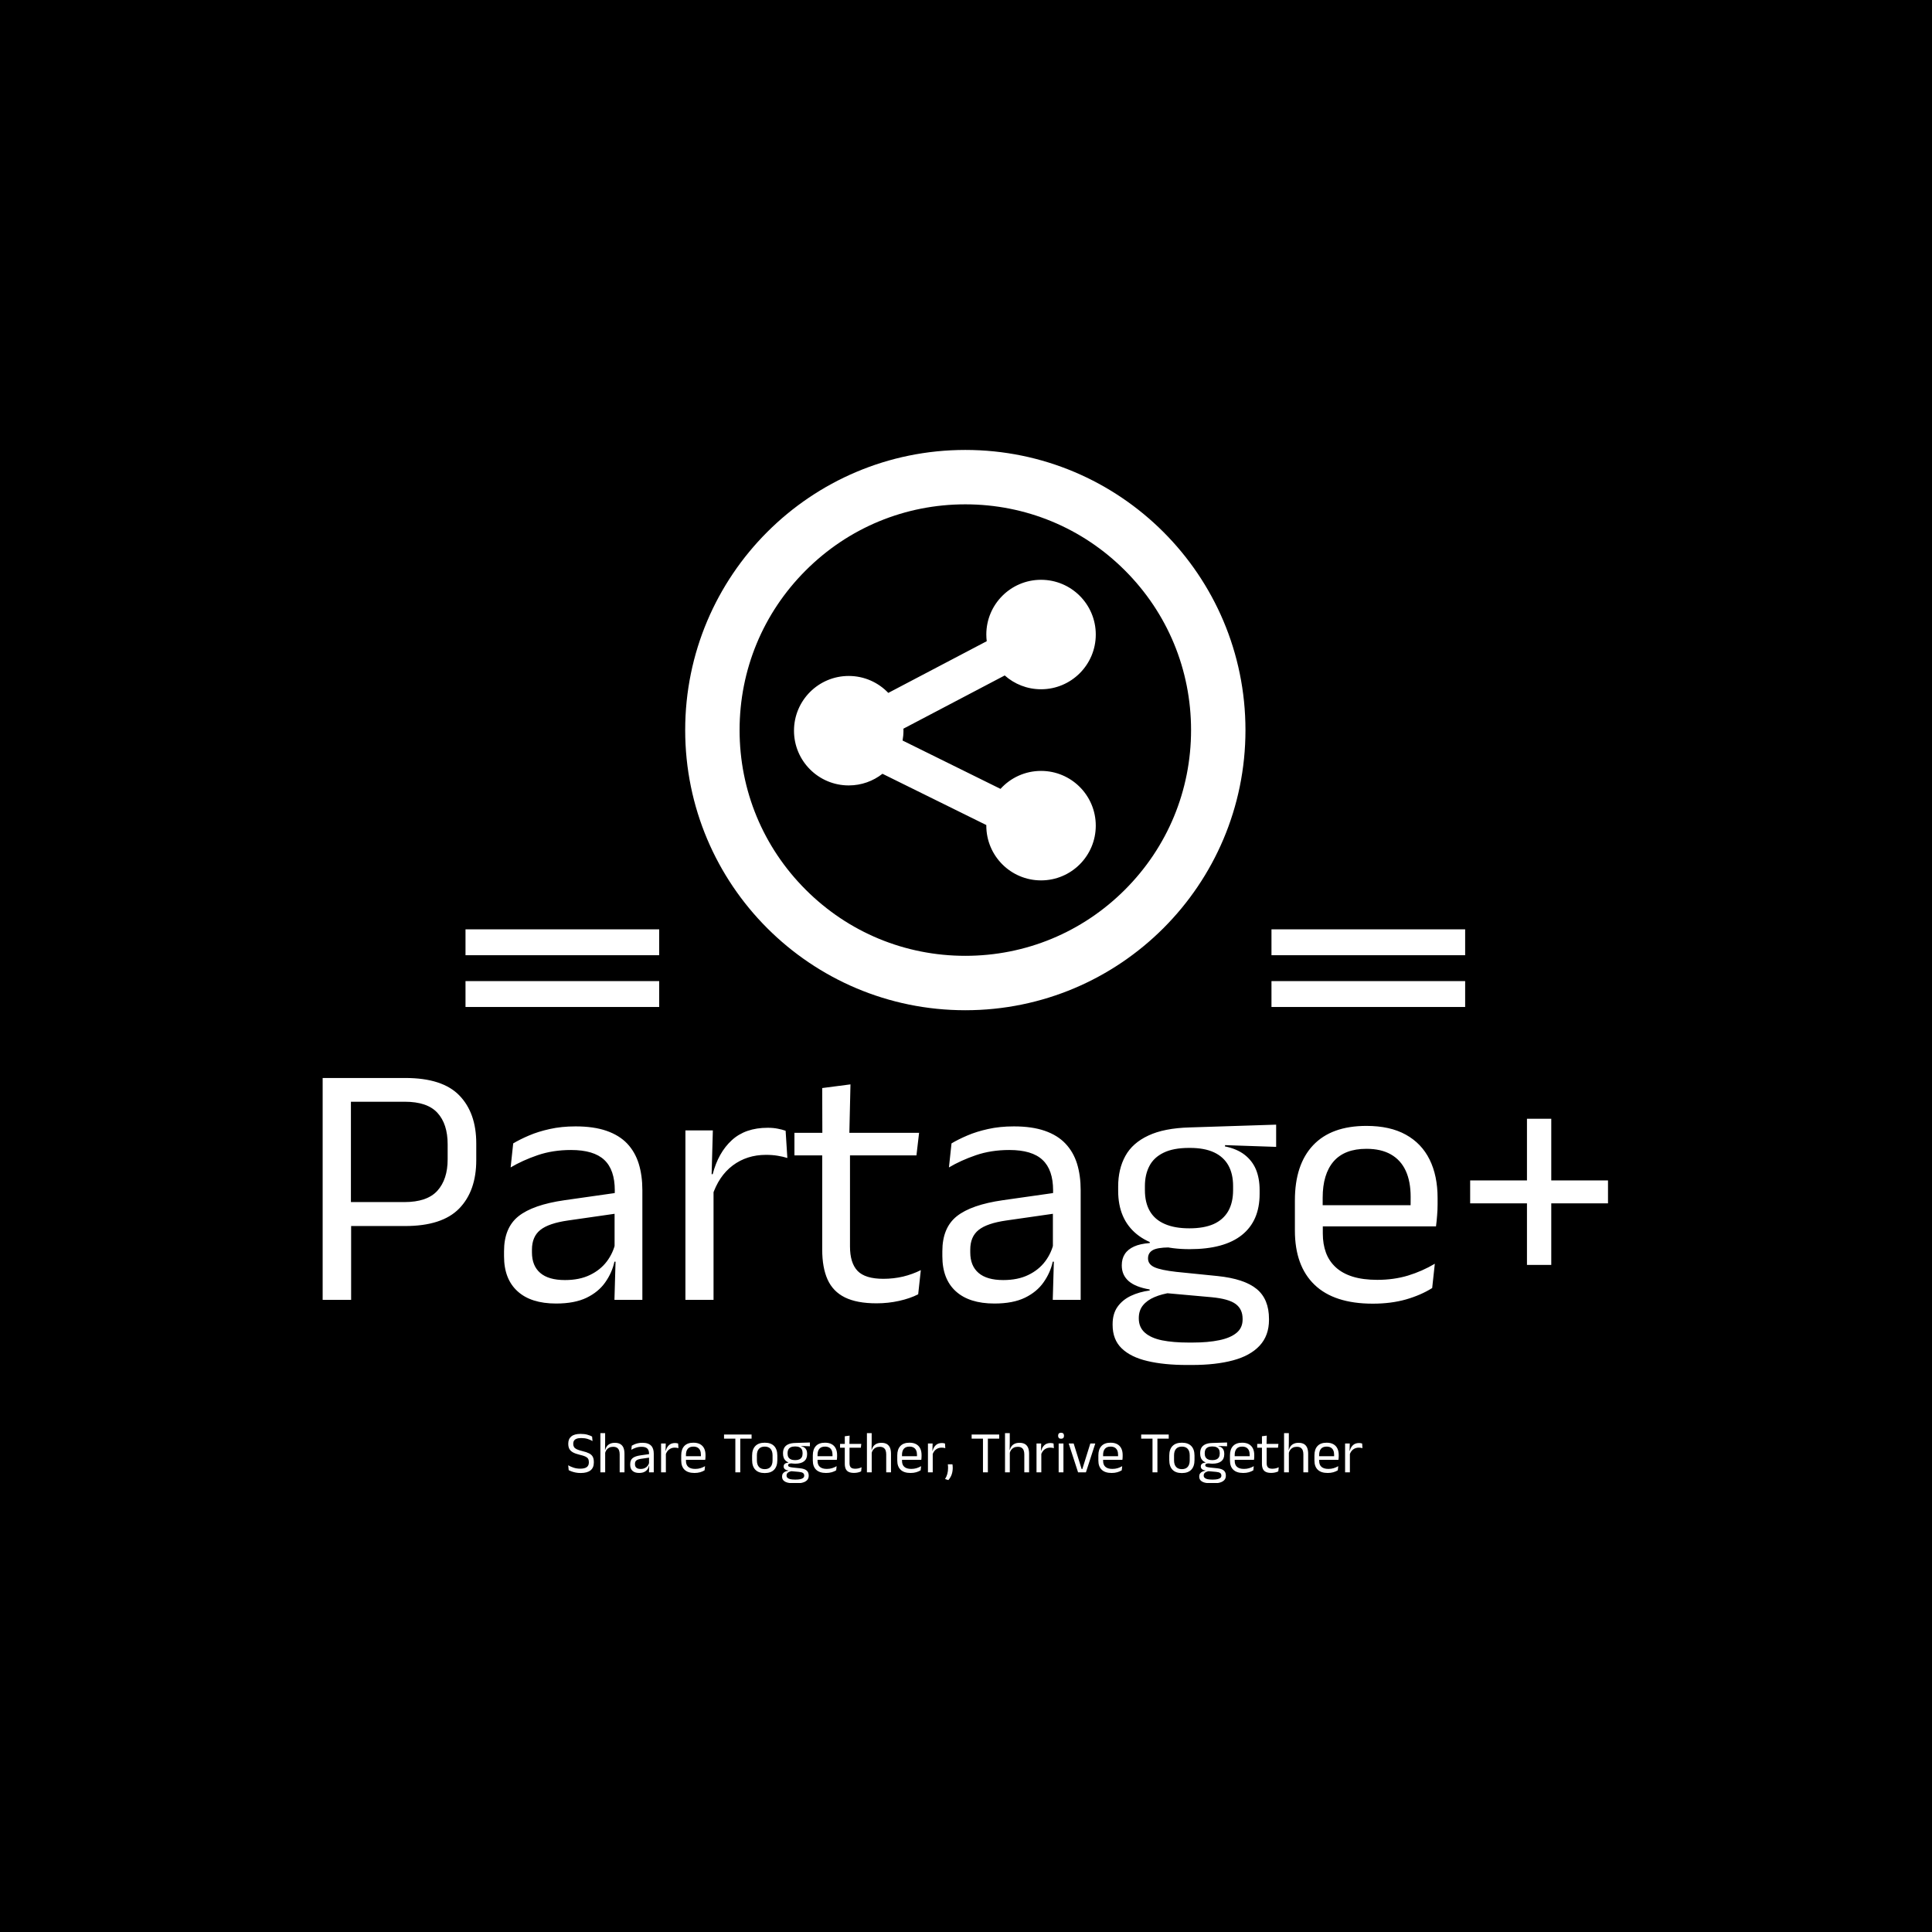 <svg xmlns="http://www.w3.org/2000/svg" version="1.1" xmlns:xlink="http://www.w3.org/1999/xlink" xmlns:svgjs="http://svgjs.dev/svgjs" width="1500" height="1500" viewBox="0 0 1500 1500"><rect width="1500" height="1500" fill="#000000"></rect><g transform="matrix(0.667,0,0,0.667,249.23,349.658)"><svg viewBox="0 0 308 247" data-background-color="#ffffff" preserveAspectRatio="xMidYMid meet" height="1202" width="1500" xmlns="http://www.w3.org/2000/svg" xmlns:xlink="http://www.w3.org/1999/xlink"><g id="tight-bounds" transform="matrix(1,0,0,1,0.237,-0.1)"><svg viewBox="0 0 307.526 247.2" height="247.2" width="307.526"><g><svg viewBox="0 0 395.52 317.933" height="247.2" width="307.526"><g transform="matrix(1,0,0,1,0,193.21)"><svg viewBox="0 0 395.52 124.723" height="124.723" width="395.52"><g id="textblocktransform"><svg viewBox="0 0 395.52 124.723" height="124.723" width="395.52" id="textblock"><g><svg viewBox="0 0 395.52 88.291" height="88.291" width="395.52"><g transform="matrix(1,0,0,1,0,0)"><svg width="395.52" viewBox="3.78 -31.95 185.1 41.33" height="88.291" data-palette-color="#1e55b3"><path d="M15.65-10.63L15.65-10.63 6.48-10.63 6.48-14.08 15.55-14.08Q18.82-14.08 20.3-15.71 21.78-17.35 21.78-20.23L21.78-20.23 21.78-22.4Q21.78-25.33 20.31-26.93 18.85-28.53 15.6-28.53L15.6-28.53 6.45-28.53 6.45-31.95 15.68-31.95Q21.03-31.95 23.46-29.44 25.9-26.93 25.9-22.53L25.9-22.53 25.9-20.13Q25.9-15.68 23.44-13.15 20.98-10.63 15.65-10.63ZM7.88-11.2L7.88 0 3.78 0 3.78-31.95 7.85-31.95 7.85-13.05 7.88-11.2ZM49.82-15.8L49.82 0 45.8 0 45.97-5.93 45.82-6.55 45.82-14.33 45.85-15.75Q45.85-18.73 44.34-20.15 42.82-21.58 39.55-21.58L39.55-21.58Q36.92-21.58 34.73-20.83 32.55-20.08 30.85-19.07L30.85-19.07 31.22-22.53Q32.17-23.1 33.48-23.66 34.8-24.23 36.48-24.6 38.17-24.98 40.2-24.98L40.2-24.98Q42.82-24.98 44.66-24.34 46.5-23.7 47.64-22.5 48.77-21.3 49.3-19.6 49.82-17.9 49.82-15.8L49.82-15.8ZM37.4 0.53L37.4 0.53Q33.77 0.53 31.84-1.24 29.9-3 29.9-6.28L29.9-6.28 29.9-7Q29.9-10.38 31.98-12.04 34.07-13.7 38.62-14.35L38.62-14.35 46.35-15.45 46.57-12.5 39.12-11.43Q36.32-11.03 35.12-10.06 33.92-9.1 33.92-7.23L33.92-7.23 33.92-6.83Q33.92-4.9 35.11-3.88 36.3-2.85 38.67-2.85L38.67-2.85Q40.77-2.85 42.27-3.58 43.77-4.3 44.7-5.53 45.62-6.75 45.95-8.25L45.95-8.25 46.57-5.5 45.8-5.5Q45.45-3.9 44.48-2.53 43.52-1.15 41.8-0.31 40.07 0.53 37.4 0.53ZM59.87-14.93L59.87-14.93 58.95-18.05 59.95-18.1Q60.75-21.2 62.7-22.99 64.65-24.78 67.87-24.78L67.87-24.78Q68.67-24.78 69.31-24.65 69.95-24.53 70.45-24.35L70.45-24.35 70.7-20.43Q70.07-20.63 69.31-20.75 68.55-20.88 67.62-20.88L67.62-20.88Q64.87-20.88 62.83-19.35 60.8-17.82 59.87-14.93ZM60.07-16.9L60.07 0 56.02 0 56.02-24.4 59.97-24.4 59.77-17.2 60.07-16.9ZM83.54 0.5L83.54 0.5Q80.72 0.5 78.99-0.35 77.27-1.2 76.49-2.93 75.72-4.65 75.72-7.23L75.72-7.23 75.72-22.63 79.72-22.63 79.72-7.7Q79.72-5.3 80.82-4.16 81.92-3.03 84.52-3.03L84.52-3.03Q85.99-3.03 87.36-3.35 88.72-3.68 89.92-4.28L89.92-4.28 89.54-0.8Q88.37-0.2 86.79 0.15 85.22 0.5 83.54 0.5ZM89.67-24.05L89.29-20.8 71.72-20.8 71.72-24.05 89.67-24.05ZM79.79-31.03L79.62-23.65 75.74-23.65 75.72-30.5 79.79-31.03ZM112.94-15.8L112.94 0 108.92 0 109.09-5.93 108.94-6.55 108.94-14.33 108.97-15.75Q108.97-18.73 107.45-20.15 105.94-21.58 102.67-21.58L102.67-21.58Q100.04-21.58 97.85-20.83 95.67-20.08 93.97-19.07L93.97-19.07 94.34-22.53Q95.29-23.1 96.6-23.66 97.92-24.23 99.6-24.6 101.29-24.98 103.32-24.98L103.32-24.98Q105.94-24.98 107.78-24.34 109.62-23.7 110.75-22.5 111.89-21.3 112.42-19.6 112.94-17.9 112.94-15.8L112.94-15.8ZM100.52 0.53L100.52 0.53Q96.89 0.53 94.95-1.24 93.02-3 93.02-6.28L93.02-6.28 93.02-7Q93.02-10.38 95.1-12.04 97.19-13.7 101.74-14.35L101.74-14.35 109.47-15.45 109.69-12.5 102.24-11.43Q99.44-11.03 98.24-10.06 97.04-9.1 97.04-7.23L97.04-7.23 97.04-6.83Q97.04-4.9 98.23-3.88 99.42-2.85 101.79-2.85L101.79-2.85Q103.89-2.85 105.39-3.58 106.89-4.3 107.82-5.53 108.74-6.75 109.07-8.25L109.07-8.25 109.69-5.5 108.92-5.5Q108.57-3.9 107.6-2.53 106.64-1.15 104.92-0.31 103.19 0.53 100.52 0.53ZM128.64-7.3L128.64-7.3Q123.66-7.3 121-9.47 118.34-11.65 118.34-15.7L118.34-15.7 118.34-16.32Q118.34-18.85 119.38-20.73 120.41-22.6 122.69-23.66 124.96-24.73 128.64-24.83L128.64-24.83 141.09-25.23 141.09-22.03 133.74-22.28 133.71-22.1Q135.44-21.75 136.54-20.9 137.64-20.05 138.18-18.78 138.71-17.5 138.71-15.8L138.71-15.8 138.71-15.25Q138.71-11.38 136.16-9.34 133.61-7.3 128.64-7.3ZM128.46 6.15L128.46 6.15 129.04 6.15Q131.29 6.15 132.9 5.81 134.51 5.48 135.39 4.75 136.26 4.03 136.26 2.83L136.26 2.83 136.26 2.73Q136.26 1.33 135.25 0.59 134.24-0.15 131.79-0.38L131.79-0.38 124.89-1 126.04-1.05Q124.64-0.85 123.58-0.4 122.51 0.05 121.91 0.79 121.31 1.53 121.31 2.63L121.31 2.63 121.31 2.68Q121.31 3.95 122.19 4.73 123.06 5.5 124.66 5.83 126.26 6.15 128.46 6.15ZM128.96 9.38L128.96 9.38 128.24 9.38Q124.94 9.38 122.55 8.81 120.16 8.25 118.85 6.99 117.54 5.73 117.54 3.6L117.54 3.6 117.54 3.5Q117.54 2 118.25 1 118.96 0 120.18-0.58 121.39-1.15 122.89-1.35L122.89-1.35 122.86-1.5Q120.81-1.85 119.84-2.71 118.86-3.58 118.86-4.95L118.86-4.95 118.86-4.98Q118.86-5.93 119.3-6.6 119.74-7.28 120.63-7.68 121.51-8.08 122.89-8.18L122.89-8.18 122.89-8.68 127.54-7.5 125.64-7.55Q123.94-7.53 123.29-7.14 122.64-6.75 122.64-5.98L122.64-5.98 122.64-5.95Q122.64-5.13 123.56-4.7 124.49-4.28 126.71-4.03L126.71-4.03 132.64-3.43Q136.51-3.03 138.29-1.56 140.06-0.1 140.06 2.75L140.06 2.75 140.06 2.88Q140.06 5.15 138.71 6.6 137.36 8.05 134.89 8.71 132.41 9.38 128.96 9.38ZM128.59-10.3L128.59-10.3Q130.69-10.3 132.08-10.91 133.46-11.53 134.18-12.76 134.89-14 134.89-15.8L134.89-15.8 134.89-16.4Q134.89-18.15 134.2-19.38 133.51-20.6 132.14-21.24 130.76-21.88 128.69-21.88L128.69-21.88 128.54-21.88Q126.29-21.88 124.88-21.19 123.46-20.5 122.83-19.26 122.19-18.03 122.19-16.38L122.19-16.38 122.19-15.8Q122.19-14 122.9-12.78 123.61-11.55 125.04-10.93 126.46-10.3 128.59-10.3ZM155.01 0.55L155.01 0.55Q149.44 0.55 146.61-2.18 143.79-4.9 143.79-9.98L143.79-9.98 143.79-14.33Q143.79-19.48 146.41-22.26 149.04-25.05 154.09-25.05L154.09-25.05Q157.49-25.05 159.76-23.79 162.04-22.53 163.19-20.2 164.34-17.88 164.34-14.65L164.34-14.65 164.34-13.75Q164.34-12.95 164.27-12.15 164.21-11.35 164.11-10.58L164.11-10.58 160.39-10.58Q160.44-11.78 160.45-12.85 160.46-13.93 160.46-14.83L160.46-14.83Q160.46-17.05 159.75-18.59 159.04-20.13 157.62-20.94 156.21-21.75 154.09-21.75L154.09-21.75Q150.94-21.75 149.36-19.93 147.79-18.1 147.79-14.7L147.79-14.7 147.79-12.38 147.81-11.88 147.81-9.55Q147.81-8.03 148.26-6.8 148.71-5.58 149.67-4.69 150.64-3.8 152.12-3.34 153.61-2.88 155.66-2.88L155.66-2.88Q158.04-2.88 160.09-3.5 162.14-4.13 163.94-5.2L163.94-5.2 163.56-1.7Q161.94-0.68 159.79-0.06 157.64 0.55 155.01 0.55ZM163.26-13.63L163.26-10.58 145.91-10.58 145.91-13.63 163.26-13.63ZM177.21-26.08L180.71-26.08 180.71-5.03 177.21-5.03 177.21-26.08ZM188.88-17.2L188.88-13.9 169.03-13.9 169.03-17.2 188.88-17.2Z" opacity="1" transform="matrix(1,0,0,1,0,0)" fill="#ffffff" class="wordmark-text-0" data-fill-palette-color="primary" id="text-0"></path></svg></g></svg></g><g transform="matrix(1,0,0,1,75.544,109.134)"><svg viewBox="0 0 244.431 15.588" height="15.588" width="244.431"><g transform="matrix(1,0,0,1,0,0)"><svg width="244.431" viewBox="2.13 -33.48 671.82 42.86" height="15.588" data-palette-color="#ff585f"><path d="M12.68 0.58L12.68 0.58Q10.38 0.58 8.46 0.2 6.55-0.18 5.05-0.73 3.55-1.28 2.55-1.83L2.55-1.83 2.13-5.95Q4.05-4.8 6.66-3.94 9.28-3.08 12.35-3.08L12.35-3.08Q16.05-3.08 17.82-4.39 19.6-5.7 19.6-8.33L19.6-8.33 19.6-8.72Q19.6-10.45 18.9-11.55 18.2-12.65 16.54-13.4 14.88-14.15 12.03-14.8L12.03-14.8Q8.43-15.65 6.26-16.81 4.1-17.98 3.14-19.73 2.18-21.48 2.18-24.08L2.18-24.08 2.18-24.3Q2.18-28.23 4.75-30.36 7.33-32.5 12.55-32.5L12.55-32.5Q15.98-32.5 18.39-31.8 20.8-31.1 22.33-30.25L22.33-30.25 22.7-26.45Q20.93-27.5 18.56-28.24 16.2-28.98 13.15-28.98L13.15-28.98Q10.73-28.98 9.22-28.4 7.73-27.83 7.05-26.75 6.38-25.68 6.38-24.15L6.38-24.15 6.38-24.05Q6.38-22.5 7.04-21.4 7.7-20.3 9.36-19.5 11.03-18.7 14.1-17.95L14.1-17.95Q17.63-17.13 19.75-16.05 21.88-14.98 22.84-13.25 23.8-11.53 23.8-8.75L23.8-8.75 23.8-8.22Q23.8-3.9 21.01-1.66 18.23 0.58 12.68 0.58ZM49.72-15.63L49.72 0 45.67 0 45.67-15.18Q45.67-17.15 45.14-18.57 44.6-20 43.39-20.79 42.17-21.58 40.07-21.58L40.07-21.58Q38.15-21.58 36.75-20.85 35.35-20.13 34.48-18.89 33.62-17.65 33.27-16.07L33.27-16.07 32.37-18.95 33.42-18.95Q33.8-20.6 34.8-21.96 35.8-23.33 37.48-24.14 39.17-24.95 41.6-24.95L41.6-24.95Q44.5-24.95 46.28-23.85 48.07-22.75 48.9-20.69 49.72-18.63 49.72-15.63L49.72-15.63ZM33.4-17.85L33.4 0 29.35 0 29.35-33.13 33.37-33.13 33.37-25.18 33.25-18.18 33.4-17.85ZM74.5-15.8L74.5 0 70.47 0 70.65-5.93 70.5-6.55 70.5-14.33 70.52-15.75Q70.52-18.73 69.01-20.15 67.5-21.58 64.22-21.58L64.22-21.58Q61.6-21.58 59.41-20.83 57.22-20.08 55.52-19.07L55.52-19.07 55.9-22.53Q56.85-23.1 58.16-23.66 59.47-24.23 61.16-24.6 62.85-24.98 64.87-24.98L64.87-24.98Q67.5-24.98 69.33-24.34 71.17-23.7 72.31-22.5 73.45-21.3 73.97-19.6 74.5-17.9 74.5-15.8L74.5-15.8ZM62.07 0.53L62.07 0.53Q58.45 0.53 56.51-1.24 54.57-3 54.57-6.28L54.57-6.28 54.57-7Q54.57-10.38 56.66-12.04 58.75-13.7 63.3-14.35L63.3-14.35 71.02-15.45 71.25-12.5 63.8-11.43Q61-11.03 59.8-10.06 58.6-9.1 58.6-7.23L58.6-7.23 58.6-6.83Q58.6-4.9 59.78-3.88 60.97-2.85 63.35-2.85L63.35-2.85Q65.45-2.85 66.95-3.58 68.45-4.3 69.37-5.53 70.3-6.75 70.62-8.25L70.62-8.25 71.25-5.5 70.47-5.5Q70.12-3.9 69.16-2.53 68.2-1.15 66.47-0.31 64.75 0.53 62.07 0.53ZM84.54-14.93L84.54-14.93 83.62-18.05 84.62-18.1Q85.42-21.2 87.37-22.99 89.32-24.78 92.54-24.78L92.54-24.78Q93.34-24.78 93.98-24.65 94.62-24.53 95.12-24.35L95.12-24.35 95.37-20.43Q94.74-20.63 93.98-20.75 93.22-20.88 92.29-20.88L92.29-20.88Q89.54-20.88 87.51-19.35 85.47-17.82 84.54-14.93ZM84.74-16.9L84.74 0 80.69 0 80.69-24.4 84.64-24.4 84.44-17.2 84.74-16.9ZM108.94 0.55L108.94 0.55Q103.37 0.55 100.54-2.18 97.72-4.9 97.72-9.98L97.72-9.98 97.72-14.33Q97.72-19.48 100.34-22.26 102.97-25.05 108.02-25.05L108.02-25.05Q111.42-25.05 113.69-23.79 115.97-22.53 117.12-20.2 118.27-17.88 118.27-14.65L118.27-14.65 118.27-13.75Q118.27-12.95 118.2-12.15 118.14-11.35 118.04-10.58L118.04-10.58 114.32-10.58Q114.37-11.78 114.38-12.85 114.39-13.93 114.39-14.83L114.39-14.83Q114.39-17.05 113.68-18.59 112.97-20.13 111.55-20.94 110.14-21.75 108.02-21.75L108.02-21.75Q104.87-21.75 103.29-19.93 101.72-18.1 101.72-14.7L101.72-14.7 101.72-12.38 101.74-11.88 101.74-9.55Q101.74-8.03 102.19-6.8 102.64-5.58 103.6-4.69 104.57-3.8 106.05-3.34 107.54-2.88 109.59-2.88L109.59-2.88Q111.97-2.88 114.02-3.5 116.07-4.13 117.87-5.2L117.87-5.2 117.49-1.7Q115.87-0.68 113.72-0.06 111.57 0.55 108.94 0.55ZM117.19-13.63L117.19-10.58 99.84-10.58 99.84-13.63 117.19-13.63ZM147.66-31.28L147.66 0 143.51 0 143.51-31.28 147.66-31.28ZM157.24-31.95L157.24-28.48 133.94-28.48 133.94-31.95 157.24-31.95ZM168.36 0.63L168.36 0.63Q163.11 0.63 160.4-2.21 157.68-5.05 157.68-10.38L157.68-10.38 157.68-14.1Q157.68-19.4 160.41-22.23 163.13-25.05 168.36-25.05L168.36-25.05Q173.61-25.05 176.32-22.23 179.03-19.4 179.03-14.1L179.03-14.1 179.03-10.38Q179.03-5.05 176.32-2.21 173.61 0.63 168.36 0.63ZM168.36-2.68L168.36-2.68Q171.61-2.68 173.3-4.6 174.98-6.53 174.98-10.15L174.98-10.15 174.98-14.33Q174.98-17.93 173.3-19.84 171.61-21.75 168.36-21.75L168.36-21.75Q165.13-21.75 163.43-19.84 161.73-17.93 161.73-14.33L161.73-14.33 161.73-10.15Q161.73-6.53 163.43-4.6 165.13-2.68 168.36-2.68ZM194.13-7.3L194.13-7.3Q189.16-7.3 186.49-9.47 183.83-11.65 183.83-15.7L183.83-15.7 183.83-16.32Q183.83-18.85 184.87-20.73 185.91-22.6 188.18-23.66 190.46-24.73 194.13-24.83L194.13-24.83 206.58-25.23 206.58-22.03 199.23-22.28 199.21-22.1Q200.93-21.75 202.03-20.9 203.13-20.05 203.67-18.78 204.21-17.5 204.21-15.8L204.21-15.8 204.21-15.25Q204.21-11.38 201.66-9.34 199.11-7.3 194.13-7.3ZM193.96 6.15L193.96 6.15 194.53 6.15Q196.78 6.15 198.39 5.81 200.01 5.48 200.88 4.75 201.76 4.03 201.76 2.83L201.76 2.83 201.76 2.73Q201.76 1.33 200.74 0.59 199.73-0.15 197.28-0.38L197.28-0.38 190.38-1 191.53-1.05Q190.13-0.85 189.07-0.4 188.01 0.05 187.41 0.79 186.81 1.53 186.81 2.63L186.81 2.63 186.81 2.68Q186.81 3.95 187.68 4.73 188.56 5.5 190.16 5.83 191.76 6.15 193.96 6.15ZM194.46 9.38L194.46 9.38 193.73 9.38Q190.43 9.38 188.04 8.81 185.66 8.25 184.34 6.99 183.03 5.73 183.03 3.6L183.03 3.6 183.03 3.5Q183.03 2 183.74 1 184.46 0 185.67-0.58 186.88-1.15 188.38-1.35L188.38-1.35 188.36-1.5Q186.31-1.85 185.33-2.71 184.36-3.58 184.36-4.95L184.36-4.95 184.36-4.98Q184.36-5.93 184.79-6.6 185.23-7.28 186.12-7.68 187.01-8.08 188.38-8.18L188.38-8.18 188.38-8.68 193.03-7.5 191.13-7.55Q189.43-7.53 188.78-7.14 188.13-6.75 188.13-5.98L188.13-5.98 188.13-5.95Q188.13-5.13 189.06-4.7 189.98-4.28 192.21-4.03L192.21-4.03 198.13-3.43Q202.01-3.03 203.78-1.56 205.56-0.1 205.56 2.75L205.56 2.75 205.56 2.88Q205.56 5.15 204.21 6.6 202.86 8.05 200.38 8.71 197.91 9.38 194.46 9.38ZM194.08-10.3L194.08-10.3Q196.18-10.3 197.57-10.91 198.96-11.53 199.67-12.76 200.38-14 200.38-15.8L200.38-15.8 200.38-16.4Q200.38-18.15 199.69-19.38 199.01-20.6 197.63-21.24 196.26-21.88 194.18-21.88L194.18-21.88 194.03-21.88Q191.78-21.88 190.37-21.19 188.96-20.5 188.32-19.26 187.68-18.03 187.68-16.38L187.68-16.38 187.68-15.8Q187.68-14 188.39-12.78 189.11-11.55 190.53-10.93 191.96-10.3 194.08-10.3ZM220.25 0.55L220.25 0.55Q214.68 0.55 211.85-2.18 209.03-4.9 209.03-9.98L209.03-9.98 209.03-14.33Q209.03-19.48 211.65-22.26 214.28-25.05 219.33-25.05L219.33-25.05Q222.73-25.05 225-23.79 227.28-22.53 228.43-20.2 229.58-17.88 229.58-14.65L229.58-14.65 229.58-13.75Q229.58-12.95 229.52-12.15 229.45-11.35 229.35-10.58L229.35-10.58 225.63-10.58Q225.68-11.78 225.69-12.85 225.7-13.93 225.7-14.83L225.7-14.83Q225.7-17.05 224.99-18.59 224.28-20.13 222.87-20.94 221.45-21.75 219.33-21.75L219.33-21.75Q216.18-21.75 214.6-19.93 213.03-18.1 213.03-14.7L213.03-14.7 213.03-12.38 213.05-11.88 213.05-9.55Q213.05-8.03 213.5-6.8 213.95-5.58 214.92-4.69 215.88-3.8 217.37-3.34 218.85-2.88 220.9-2.88L220.9-2.88Q223.28-2.88 225.33-3.5 227.38-4.13 229.18-5.2L229.18-5.2 228.8-1.7Q227.18-0.68 225.03-0.06 222.88 0.55 220.25 0.55ZM228.5-13.63L228.5-10.58 211.15-10.58 211.15-13.63 228.5-13.63ZM243.9 0.5L243.9 0.5Q241.08 0.5 239.35-0.35 237.63-1.2 236.85-2.93 236.08-4.65 236.08-7.23L236.08-7.23 236.08-22.63 240.08-22.63 240.08-7.7Q240.08-5.3 241.18-4.16 242.28-3.03 244.88-3.03L244.88-3.03Q246.35-3.03 247.71-3.35 249.08-3.68 250.28-4.28L250.28-4.28 249.9-0.8Q248.73-0.2 247.15 0.15 245.58 0.5 243.9 0.5ZM250.03-24.05L249.65-20.8 232.08-20.8 232.08-24.05 250.03-24.05ZM240.15-31.03L239.98-23.65 236.1-23.65 236.08-30.5 240.15-31.03ZM275.17-15.63L275.17 0 271.12 0 271.12-15.18Q271.12-17.15 270.59-18.57 270.05-20 268.84-20.79 267.62-21.58 265.52-21.58L265.52-21.58Q263.6-21.58 262.2-20.85 260.8-20.13 259.94-18.89 259.07-17.65 258.72-16.07L258.72-16.07 257.82-18.95 258.87-18.95Q259.25-20.6 260.25-21.96 261.25-23.33 262.94-24.14 264.62-24.95 267.05-24.95L267.05-24.95Q269.95-24.95 271.74-23.85 273.52-22.75 274.35-20.69 275.17-18.63 275.17-15.63L275.17-15.63ZM258.85-17.85L258.85 0 254.8 0 254.8-33.13 258.82-33.13 258.82-25.18 258.7-18.18 258.85-17.85ZM291.7 0.55L291.7 0.55Q286.12 0.55 283.3-2.18 280.47-4.9 280.47-9.98L280.47-9.98 280.47-14.33Q280.47-19.48 283.1-22.26 285.72-25.05 290.77-25.05L290.77-25.05Q294.17-25.05 296.45-23.79 298.72-22.53 299.87-20.2 301.02-17.88 301.02-14.65L301.02-14.65 301.02-13.75Q301.02-12.95 300.96-12.15 300.9-11.35 300.8-10.58L300.8-10.58 297.07-10.58Q297.12-11.78 297.13-12.85 297.15-13.93 297.15-14.83L297.15-14.83Q297.15-17.05 296.43-18.59 295.72-20.13 294.31-20.94 292.9-21.75 290.77-21.75L290.77-21.75Q287.62-21.75 286.05-19.93 284.47-18.1 284.47-14.7L284.47-14.7 284.47-12.38 284.5-11.88 284.5-9.55Q284.5-8.03 284.95-6.8 285.4-5.58 286.36-4.69 287.32-3.8 288.81-3.34 290.3-2.88 292.35-2.88L292.35-2.88Q294.72-2.88 296.77-3.5 298.82-4.13 300.62-5.2L300.62-5.2 300.25-1.7Q298.62-0.68 296.47-0.06 294.32 0.55 291.7 0.55ZM299.95-13.63L299.95-10.58 282.6-10.58 282.6-13.63 299.95-13.63ZM310.27-14.93L310.27-14.93 309.34-18.05 310.34-18.1Q311.14-21.2 313.09-22.99 315.04-24.78 318.27-24.78L318.27-24.78Q319.07-24.78 319.71-24.65 320.34-24.53 320.84-24.35L320.84-24.35 321.09-20.43Q320.47-20.63 319.71-20.75 318.94-20.88 318.02-20.88L318.02-20.88Q315.27-20.88 313.23-19.35 311.19-17.82 310.27-14.93ZM310.47-16.9L310.47 0 306.42 0 306.42-24.4 310.37-24.4 310.17-17.2 310.47-16.9ZM323.24-6.78L323.24-6.78 327.14-6.78Q327.22-6.3 327.3-5.54 327.39-4.78 327.39-3.9L327.39-3.9Q327.39-0.9 326.55 1.65 325.72 4.2 323.69 6.58L323.69 6.58 320.89 5.68Q322.19 3.6 322.81 1.33 323.44-0.95 323.44-3.73L323.44-3.73Q323.44-4.55 323.39-5.29 323.34-6.03 323.24-6.78ZM357.11-31.28L357.11 0 352.96 0 352.96-31.28 357.11-31.28ZM366.69-31.95L366.69-28.48 343.38-28.48 343.38-31.95 366.69-31.95ZM391.98-15.63L391.98 0 387.93 0 387.93-15.18Q387.93-17.15 387.39-18.57 386.86-20 385.64-20.79 384.43-21.58 382.33-21.58L382.33-21.58Q380.41-21.58 379.01-20.85 377.61-20.13 376.75-18.89 375.88-17.65 375.53-16.07L375.53-16.07 374.63-18.95 375.68-18.95Q376.06-20.6 377.06-21.96 378.06-23.33 379.75-24.14 381.43-24.95 383.86-24.95L383.86-24.95Q386.76-24.95 388.55-23.85 390.33-22.75 391.16-20.69 391.98-18.63 391.98-15.63L391.98-15.63ZM375.66-17.85L375.66 0 371.61 0 371.61-33.13 375.63-33.13 375.63-25.18 375.51-18.18 375.66-17.85ZM402.1-14.93L402.1-14.93 401.18-18.05 402.18-18.1Q402.98-21.2 404.93-22.99 406.88-24.78 410.1-24.78L410.1-24.78Q410.9-24.78 411.54-24.65 412.18-24.53 412.68-24.35L412.68-24.35 412.93-20.43Q412.31-20.63 411.54-20.75 410.78-20.88 409.85-20.88L409.85-20.88Q407.1-20.88 405.07-19.35 403.03-17.82 402.1-14.93ZM402.31-16.9L402.31 0 398.25 0 398.25-24.4 402.2-24.4 402-17.2 402.31-16.9ZM421.03-24.4L421.03 0 416.98 0 416.98-24.4 421.03-24.4ZM419-28.4L419-28.4Q417.75-28.4 417.14-29.06 416.53-29.73 416.53-30.88L416.53-30.88 416.53-31Q416.53-32.18 417.14-32.83 417.75-33.48 419-33.48L419-33.48Q420.25-33.48 420.88-32.83 421.5-32.18 421.5-31L421.5-31 421.5-30.88Q421.5-29.7 420.88-29.05 420.25-28.4 419-28.4ZM429.67-24.4L436.42-2.78 437.02-2.78 443.77-24.4 447.97-24.4 440.05 0 433.4 0 425.47-24.4 429.67-24.4ZM461.8 0.55L461.8 0.55Q456.22 0.55 453.4-2.18 450.57-4.9 450.57-9.98L450.57-9.98 450.57-14.33Q450.57-19.48 453.2-22.26 455.82-25.05 460.87-25.05L460.87-25.05Q464.27-25.05 466.55-23.79 468.82-22.53 469.97-20.2 471.12-17.88 471.12-14.65L471.12-14.65 471.12-13.75Q471.12-12.95 471.06-12.15 471-11.35 470.9-10.58L470.9-10.58 467.17-10.58Q467.22-11.78 467.23-12.85 467.25-13.93 467.25-14.83L467.25-14.83Q467.25-17.05 466.53-18.59 465.82-20.13 464.41-20.94 463-21.75 460.87-21.75L460.87-21.75Q457.72-21.75 456.15-19.93 454.57-18.1 454.57-14.7L454.57-14.7 454.57-12.38 454.6-11.88 454.6-9.55Q454.6-8.03 455.05-6.8 455.5-5.58 456.46-4.69 457.42-3.8 458.91-3.34 460.4-2.88 462.45-2.88L462.45-2.88Q464.82-2.88 466.87-3.5 468.92-4.13 470.72-5.2L470.72-5.2 470.35-1.7Q468.72-0.68 466.57-0.06 464.42 0.55 461.8 0.55ZM470.05-13.63L470.05-10.58 452.7-10.58 452.7-13.63 470.05-13.63ZM500.52-31.28L500.52 0 496.37 0 496.37-31.28 500.52-31.28ZM510.09-31.95L510.09-28.48 486.79-28.48 486.79-31.95 510.09-31.95ZM521.21 0.63L521.21 0.63Q515.96 0.63 513.25-2.21 510.54-5.05 510.54-10.38L510.54-10.38 510.54-14.1Q510.54-19.4 513.26-22.23 515.99-25.05 521.21-25.05L521.21-25.05Q526.46-25.05 529.18-22.23 531.89-19.4 531.89-14.1L531.89-14.1 531.89-10.38Q531.89-5.05 529.18-2.21 526.46 0.63 521.21 0.63ZM521.21-2.68L521.21-2.68Q524.46-2.68 526.15-4.6 527.84-6.53 527.84-10.15L527.84-10.15 527.84-14.33Q527.84-17.93 526.15-19.84 524.46-21.75 521.21-21.75L521.21-21.75Q517.99-21.75 516.29-19.84 514.59-17.93 514.59-14.33L514.59-14.33 514.59-10.15Q514.59-6.53 516.29-4.6 517.99-2.68 521.21-2.68ZM546.99-7.3L546.99-7.3Q542.01-7.3 539.35-9.47 536.69-11.65 536.69-15.7L536.69-15.7 536.69-16.32Q536.69-18.85 537.72-20.73 538.76-22.6 541.04-23.66 543.31-24.73 546.99-24.83L546.99-24.83 559.44-25.23 559.44-22.03 552.09-22.28 552.06-22.1Q553.79-21.75 554.89-20.9 555.99-20.05 556.52-18.78 557.06-17.5 557.06-15.8L557.06-15.8 557.06-15.25Q557.06-11.38 554.51-9.34 551.96-7.3 546.99-7.3ZM546.81 6.15L546.81 6.15 547.39 6.15Q549.64 6.15 551.25 5.81 552.86 5.48 553.74 4.75 554.61 4.03 554.61 2.83L554.61 2.83 554.61 2.73Q554.61 1.33 553.6 0.59 552.59-0.15 550.14-0.38L550.14-0.38 543.24-1 544.39-1.05Q542.99-0.85 541.92-0.4 540.86 0.05 540.26 0.79 539.66 1.53 539.66 2.63L539.66 2.63 539.66 2.68Q539.66 3.95 540.54 4.73 541.41 5.5 543.01 5.83 544.61 6.15 546.81 6.15ZM547.31 9.38L547.31 9.38 546.59 9.38Q543.29 9.38 540.9 8.81 538.51 8.25 537.2 6.99 535.89 5.73 535.89 3.6L535.89 3.6 535.89 3.5Q535.89 2 536.6 1 537.31 0 538.52-0.58 539.74-1.15 541.24-1.35L541.24-1.35 541.21-1.5Q539.16-1.85 538.19-2.71 537.21-3.58 537.21-4.95L537.21-4.95 537.21-4.98Q537.21-5.93 537.65-6.6 538.09-7.28 538.97-7.68 539.86-8.08 541.24-8.18L541.24-8.18 541.24-8.68 545.89-7.5 543.99-7.55Q542.29-7.53 541.64-7.14 540.99-6.75 540.99-5.98L540.99-5.98 540.99-5.95Q540.99-5.13 541.91-4.7 542.84-4.28 545.06-4.03L545.06-4.03 550.99-3.43Q554.86-3.03 556.64-1.56 558.41-0.1 558.41 2.75L558.41 2.75 558.41 2.88Q558.41 5.15 557.06 6.6 555.71 8.05 553.24 8.71 550.76 9.38 547.31 9.38ZM546.94-10.3L546.94-10.3Q549.04-10.3 550.42-10.91 551.81-11.53 552.52-12.76 553.24-14 553.24-15.8L553.24-15.8 553.24-16.4Q553.24-18.15 552.55-19.38 551.86-20.6 550.49-21.24 549.11-21.88 547.04-21.88L547.04-21.88 546.89-21.88Q544.64-21.88 543.22-21.19 541.81-20.5 541.17-19.26 540.54-18.03 540.54-16.38L540.54-16.38 540.54-15.8Q540.54-14 541.25-12.78 541.96-11.55 543.39-10.93 544.81-10.3 546.94-10.3ZM573.11 0.55L573.11 0.55Q567.53 0.55 564.71-2.18 561.88-4.9 561.88-9.98L561.88-9.98 561.88-14.33Q561.88-19.48 564.51-22.26 567.13-25.05 572.18-25.05L572.18-25.05Q575.58-25.05 577.86-23.79 580.13-22.53 581.28-20.2 582.43-17.88 582.43-14.65L582.43-14.65 582.43-13.75Q582.43-12.95 582.37-12.15 582.31-11.35 582.21-10.58L582.21-10.58 578.48-10.58Q578.53-11.78 578.55-12.85 578.56-13.93 578.56-14.83L578.56-14.83Q578.56-17.05 577.85-18.59 577.13-20.13 575.72-20.94 574.31-21.75 572.18-21.75L572.18-21.75Q569.03-21.75 567.46-19.93 565.88-18.1 565.88-14.7L565.88-14.7 565.88-12.38 565.91-11.88 565.91-9.55Q565.91-8.03 566.36-6.8 566.81-5.58 567.77-4.69 568.73-3.8 570.22-3.34 571.71-2.88 573.76-2.88L573.76-2.88Q576.13-2.88 578.18-3.5 580.23-4.13 582.03-5.2L582.03-5.2 581.66-1.7Q580.03-0.68 577.88-0.06 575.73 0.55 573.11 0.55ZM581.36-13.63L581.36-10.58 564.01-10.58 564.01-13.63 581.36-13.63ZM596.76 0.5L596.76 0.5Q593.93 0.5 592.21-0.35 590.48-1.2 589.71-2.93 588.93-4.65 588.93-7.23L588.93-7.23 588.93-22.63 592.93-22.63 592.93-7.7Q592.93-5.3 594.03-4.16 595.13-3.03 597.73-3.03L597.73-3.03Q599.21-3.03 600.57-3.35 601.93-3.68 603.13-4.28L603.13-4.28 602.76-0.8Q601.58-0.2 600.01 0.15 598.43 0.5 596.76 0.5ZM602.88-24.05L602.51-20.8 584.93-20.8 584.93-24.05 602.88-24.05ZM593.01-31.03L592.83-23.65 588.96-23.65 588.93-30.5 593.01-31.03ZM628.03-15.63L628.03 0 623.98 0 623.98-15.18Q623.98-17.15 623.44-18.57 622.9-20 621.69-20.79 620.48-21.58 618.38-21.58L618.38-21.58Q616.45-21.58 615.05-20.85 613.65-20.13 612.79-18.89 611.93-17.65 611.58-16.07L611.58-16.07 610.68-18.95 611.73-18.95Q612.1-20.6 613.1-21.96 614.1-23.33 615.79-24.14 617.48-24.95 619.9-24.95L619.9-24.95Q622.8-24.95 624.59-23.85 626.38-22.75 627.2-20.69 628.03-18.63 628.03-15.63L628.03-15.63ZM611.7-17.85L611.7 0 607.65 0 607.65-33.13 611.68-33.13 611.68-25.18 611.55-18.18 611.7-17.85ZM644.55 0.55L644.55 0.55Q638.98 0.55 636.15-2.18 633.33-4.9 633.33-9.98L633.33-9.98 633.33-14.33Q633.33-19.48 635.95-22.26 638.58-25.05 643.63-25.05L643.63-25.05Q647.03-25.05 649.3-23.79 651.58-22.53 652.73-20.2 653.88-17.88 653.88-14.65L653.88-14.65 653.88-13.75Q653.88-12.95 653.81-12.15 653.75-11.35 653.65-10.58L653.65-10.58 649.93-10.58Q649.98-11.78 649.99-12.85 650-13.93 650-14.83L650-14.83Q650-17.05 649.29-18.59 648.58-20.13 647.16-20.94 645.75-21.75 643.63-21.75L643.63-21.75Q640.48-21.75 638.9-19.93 637.33-18.1 637.33-14.7L637.33-14.7 637.33-12.38 637.35-11.88 637.35-9.55Q637.35-8.03 637.8-6.8 638.25-5.58 639.21-4.69 640.18-3.8 641.66-3.34 643.15-2.88 645.2-2.88L645.2-2.88Q647.58-2.88 649.63-3.5 651.68-4.13 653.48-5.2L653.48-5.2 653.1-1.7Q651.48-0.68 649.33-0.06 647.18 0.55 644.55 0.55ZM652.8-13.63L652.8-10.58 635.45-10.58 635.45-13.63 652.8-13.63ZM663.12-14.93L663.12-14.93 662.2-18.05 663.2-18.1Q664-21.2 665.95-22.99 667.9-24.78 671.12-24.78L671.12-24.78Q671.92-24.78 672.56-24.65 673.2-24.53 673.7-24.35L673.7-24.35 673.95-20.43Q673.32-20.63 672.56-20.75 671.8-20.88 670.87-20.88L670.87-20.88Q668.12-20.88 666.09-19.35 664.05-17.82 663.12-14.93ZM663.32-16.9L663.32 0 659.27 0 659.27-24.4 663.22-24.4 663.02-17.2 663.32-16.9Z" opacity="1" transform="matrix(1,0,0,1,0,0)" fill="#ffffff" class="slogan-text-1" data-fill-palette-color="secondary" id="text-1"></path></svg></g></svg></g></svg></g></svg></g><g transform="matrix(1,0,0,1,103.578,0)"><svg viewBox="0 0 188.363 172.367" height="172.367" width="188.363"><g><svg xmlns="http://www.w3.org/2000/svg" xmlns:xlink="http://www.w3.org/1999/xlink" version="1.1" x="8" y="0" viewBox="2.881 0 94.081 94.083" enable-background="new 0 0 100 94.165" xml:space="preserve" width="172.363" height="172.367" class="icon-icon-0" data-fill-palette-color="accent" id="icon-0"><path d="M49.921 9.134c10.124 0 19.643 3.943 26.803 11.102 7.16 7.16 11.102 16.679 11.102 26.805 0 10.125-3.942 19.645-11.102 26.804-7.16 7.159-16.68 11.102-26.803 11.102-10.125 0-19.644-3.942-26.803-11.102-7.16-7.159-11.103-16.679-11.103-26.804 0-10.126 3.943-19.646 11.103-26.805C30.278 13.077 39.796 9.134 49.921 9.134M49.921 0C23.942 0 2.881 21.061 2.881 47.042c0 25.979 21.061 47.041 47.041 47.041 25.979 0 47.04-21.062 47.04-47.041C96.961 21.061 75.9 0 49.921 0L49.921 0zM62.636 53.896c-2.7 0-5.128 1.164-6.808 3.017l-16.445-8.12c0.098-0.535 0.151-1.086 0.151-1.65 0-0.113-0.005-0.225-0.009-0.339l17.012-8.936c1.623 1.442 3.758 2.318 6.099 2.318 5.076 0 9.19-4.115 9.19-9.19 0-5.077-4.114-9.191-9.19-9.191s-9.19 4.114-9.19 9.191c0 0.378 0.025 0.751 0.07 1.119l-16.529 8.682c-1.673-1.752-4.03-2.845-6.644-2.845-5.076 0-9.191 4.116-9.191 9.191 0 5.076 4.115 9.19 9.191 9.19 2.138 0 4.104-0.731 5.665-1.955l17.44 8.61c-0.001 0.033-0.003 0.066-0.003 0.1 0 5.076 4.114 9.191 9.19 9.191s9.19-4.116 9.19-9.191C71.826 58.01 67.712 53.896 62.636 53.896z" fill="#ffffff" data-fill-palette-color="accent"></path></svg></g></svg></g><g><rect width="59.581" height="7.962" y="163.405" x="291.942" fill="#ffffff" data-fill-palette-color="accent"></rect><rect width="59.581" height="7.962" y="163.405" x="43.997" fill="#ffffff" data-fill-palette-color="accent"></rect><rect width="59.581" height="7.962" y="147.48" x="291.942" fill="#ffffff" data-fill-palette-color="accent"></rect><rect width="59.581" height="7.962" y="147.48" x="43.997" fill="#ffffff" data-fill-palette-color="accent"></rect></g></svg></g><defs></defs></svg><rect width="307.526" height="247.2" fill="none" stroke="none" visibility="hidden"></rect></g></svg></g></svg>